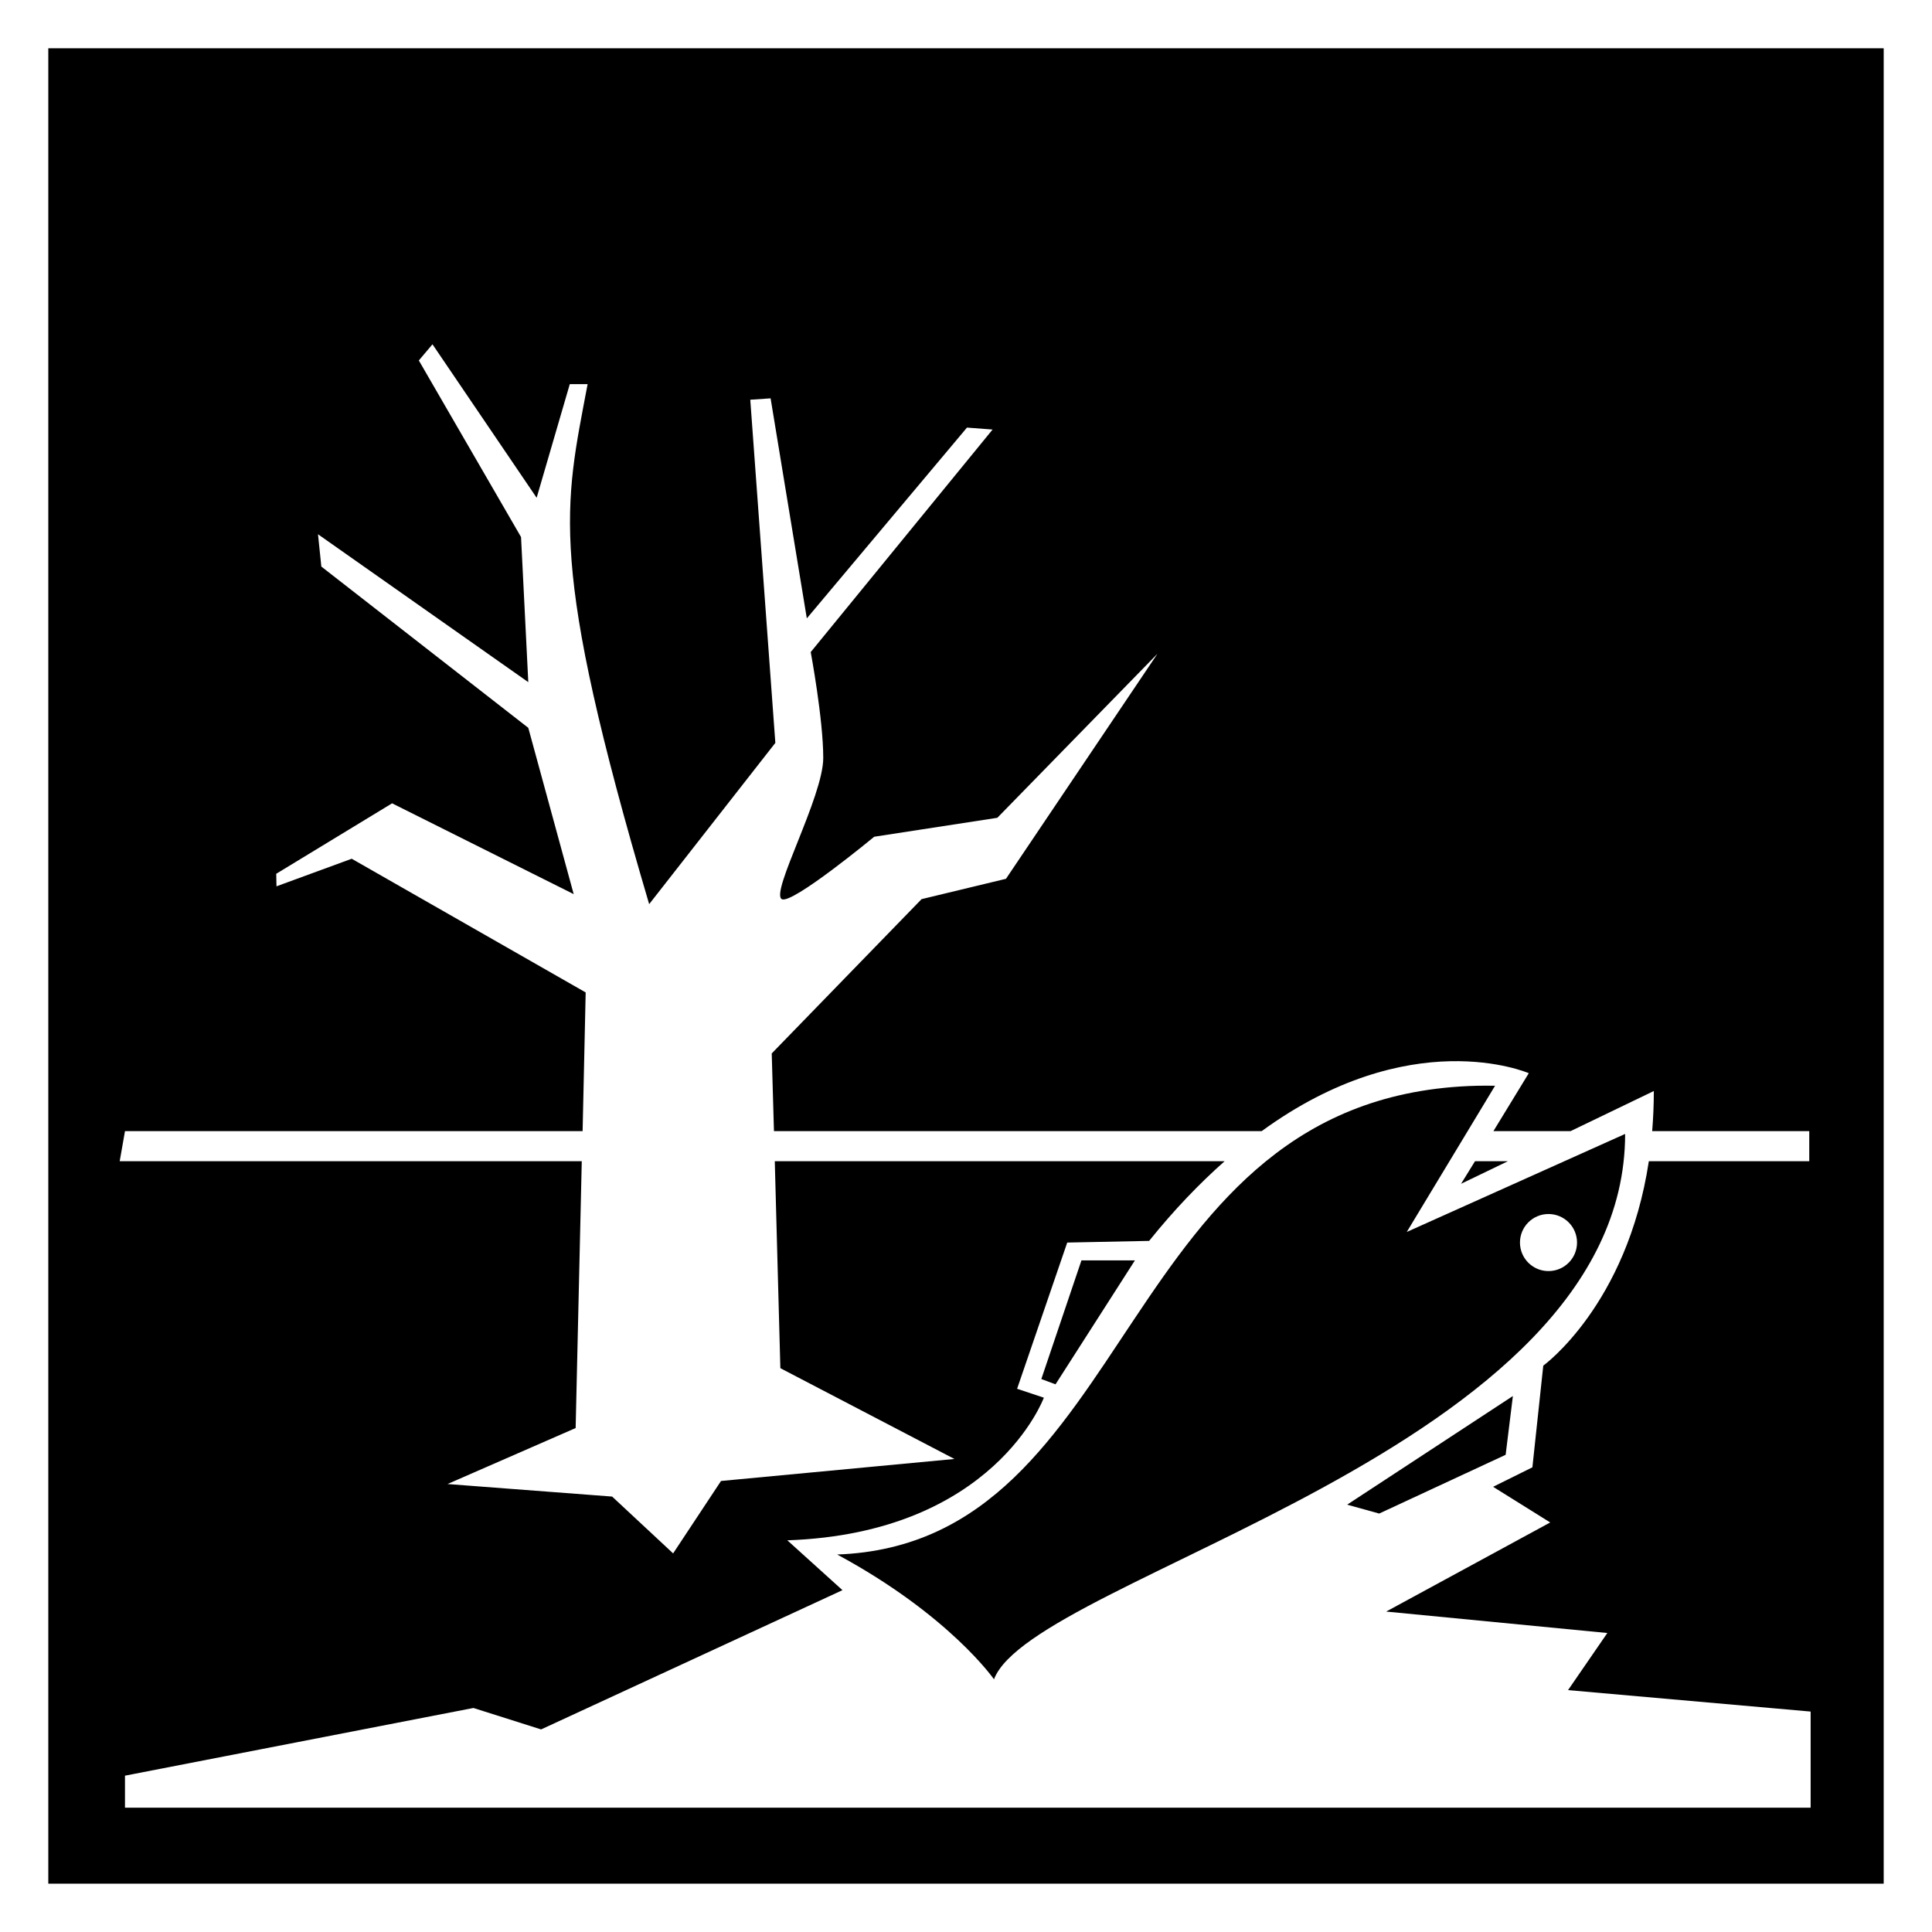 <?xml version="1.0" encoding="utf-8"?>
<!-- Generator: Adobe Illustrator 15.1.0, SVG Export Plug-In . SVG Version: 6.00 Build 0)  -->
<!DOCTYPE svg PUBLIC "-//W3C//DTD SVG 1.1//EN" "http://www.w3.org/Graphics/SVG/1.1/DTD/svg11.dtd">
<svg version="1.1" id="Layer_2" xmlns="http://www.w3.org/2000/svg" xmlns:xlink="http://www.w3.org/1999/xlink" x="0px" y="0px"
	 width="283.465px" height="283.465px" viewBox="0 0 283.465 283.465" enable-background="new 0 0 283.465 283.465"
	 xml:space="preserve">
<g>
	<path d="M270.53,7.086H12.983H7.087v5.848V270.48v5.898h5.896H270.53h5.848v-5.898V12.935V7.086H270.53z M265.657,265.227H18.337
		v-4.699c51.142-9.941,51.124-9.932,51.124-9.932l9.93,3.146l44.217-20.432l-8.091-7.314c30.343-1.049,37.638-20.926,37.638-20.926
		l-3.924-1.307l7.354-21.454l12.016-0.245c3.75-4.66,7.456-8.484,11.074-11.688h-65.998l0.818,30.363l25.541,13.322l-34.246,3.229
		l-7.028,10.625l-8.95-8.338l-24.151-1.838l18.798-8.215l0.899-39.148H17.562l0.776-4.414c67.144,0,31.528,0,67.143,0l0.45-20.352
		l-34.329-19.615l-11.034,4.045l-0.04-1.838l17-10.339l26.644,13.322l-6.661-24.398l-30.364-23.66l-0.49-4.741l30.854,21.701
		l-1.063-21.291l-14.997-25.91l2.002-2.37l15.284,22.517L83.6,56.36h2.615c-3.4,18.051-5.879,25.811,9.031,76.297l18.513-23.661
		l-3.678-50.347l2.983-0.204l5.313,32.283l23.497-27.991l3.759,0.285l-26.684,32.651c0,0,1.839,9.841,1.839,15.53
		c0,5.691-7.783,19.739-6.089,20.718c1.473,0.85,13.567-9.154,13.567-9.154l18.063-2.779l23.498-24.07l-22.23,33.021l-12.382,2.983
		l-21.986,22.639l0.327,11.401c27.038,0,41.809,0,71.557,0c10.852-7.91,20.577-10.096,27.626-10.258
		c7.177-0.164,11.565,1.758,11.565,1.758l-5.19,8.5c3.385,0,8.592,0,11.318,0l12.219-5.886c0,2.056-0.088,4.005-0.242,5.886
		c3.891,0,23.047,0,23.047,0v4.412h-23.537c-3.195,21.118-15.489,29.996-15.489,29.996l-1.595,14.916l-5.764,2.859l8.379,5.232
		l-24.069,13.074l32.448,3.146l-5.764,8.379l35.594,3.146V265.227L265.657,265.227z"/>
	<polygon points="214.37,173.687 221.235,170.377 216.414,170.377 	"/>
	<polygon points="166.516,184.926 158.671,184.926 152.785,202.334 154.869,203.109 	"/>
	<polygon points="221.972,204.826 197.655,220.766 202.356,222.07 220.909,213.449 	"/>
	<path d="M238.44,166.373l-32.039,14.383l12.955-21.453c-0.879-0.012-1.767-0.021-2.615,0c-53.509,1.31-49.449,67.166-93.91,68.775
		c16.48,8.895,23.007,18.309,23.007,18.309C151.594,231.215,238.44,212.934,238.44,166.373z M227.196,186.494
		c-2.311,0-4.185-1.873-4.185-4.185s1.874-4.187,4.185-4.187c2.313,0,4.188,1.875,4.188,4.187S229.508,186.494,227.196,186.494z"/>
</g>
</svg>

